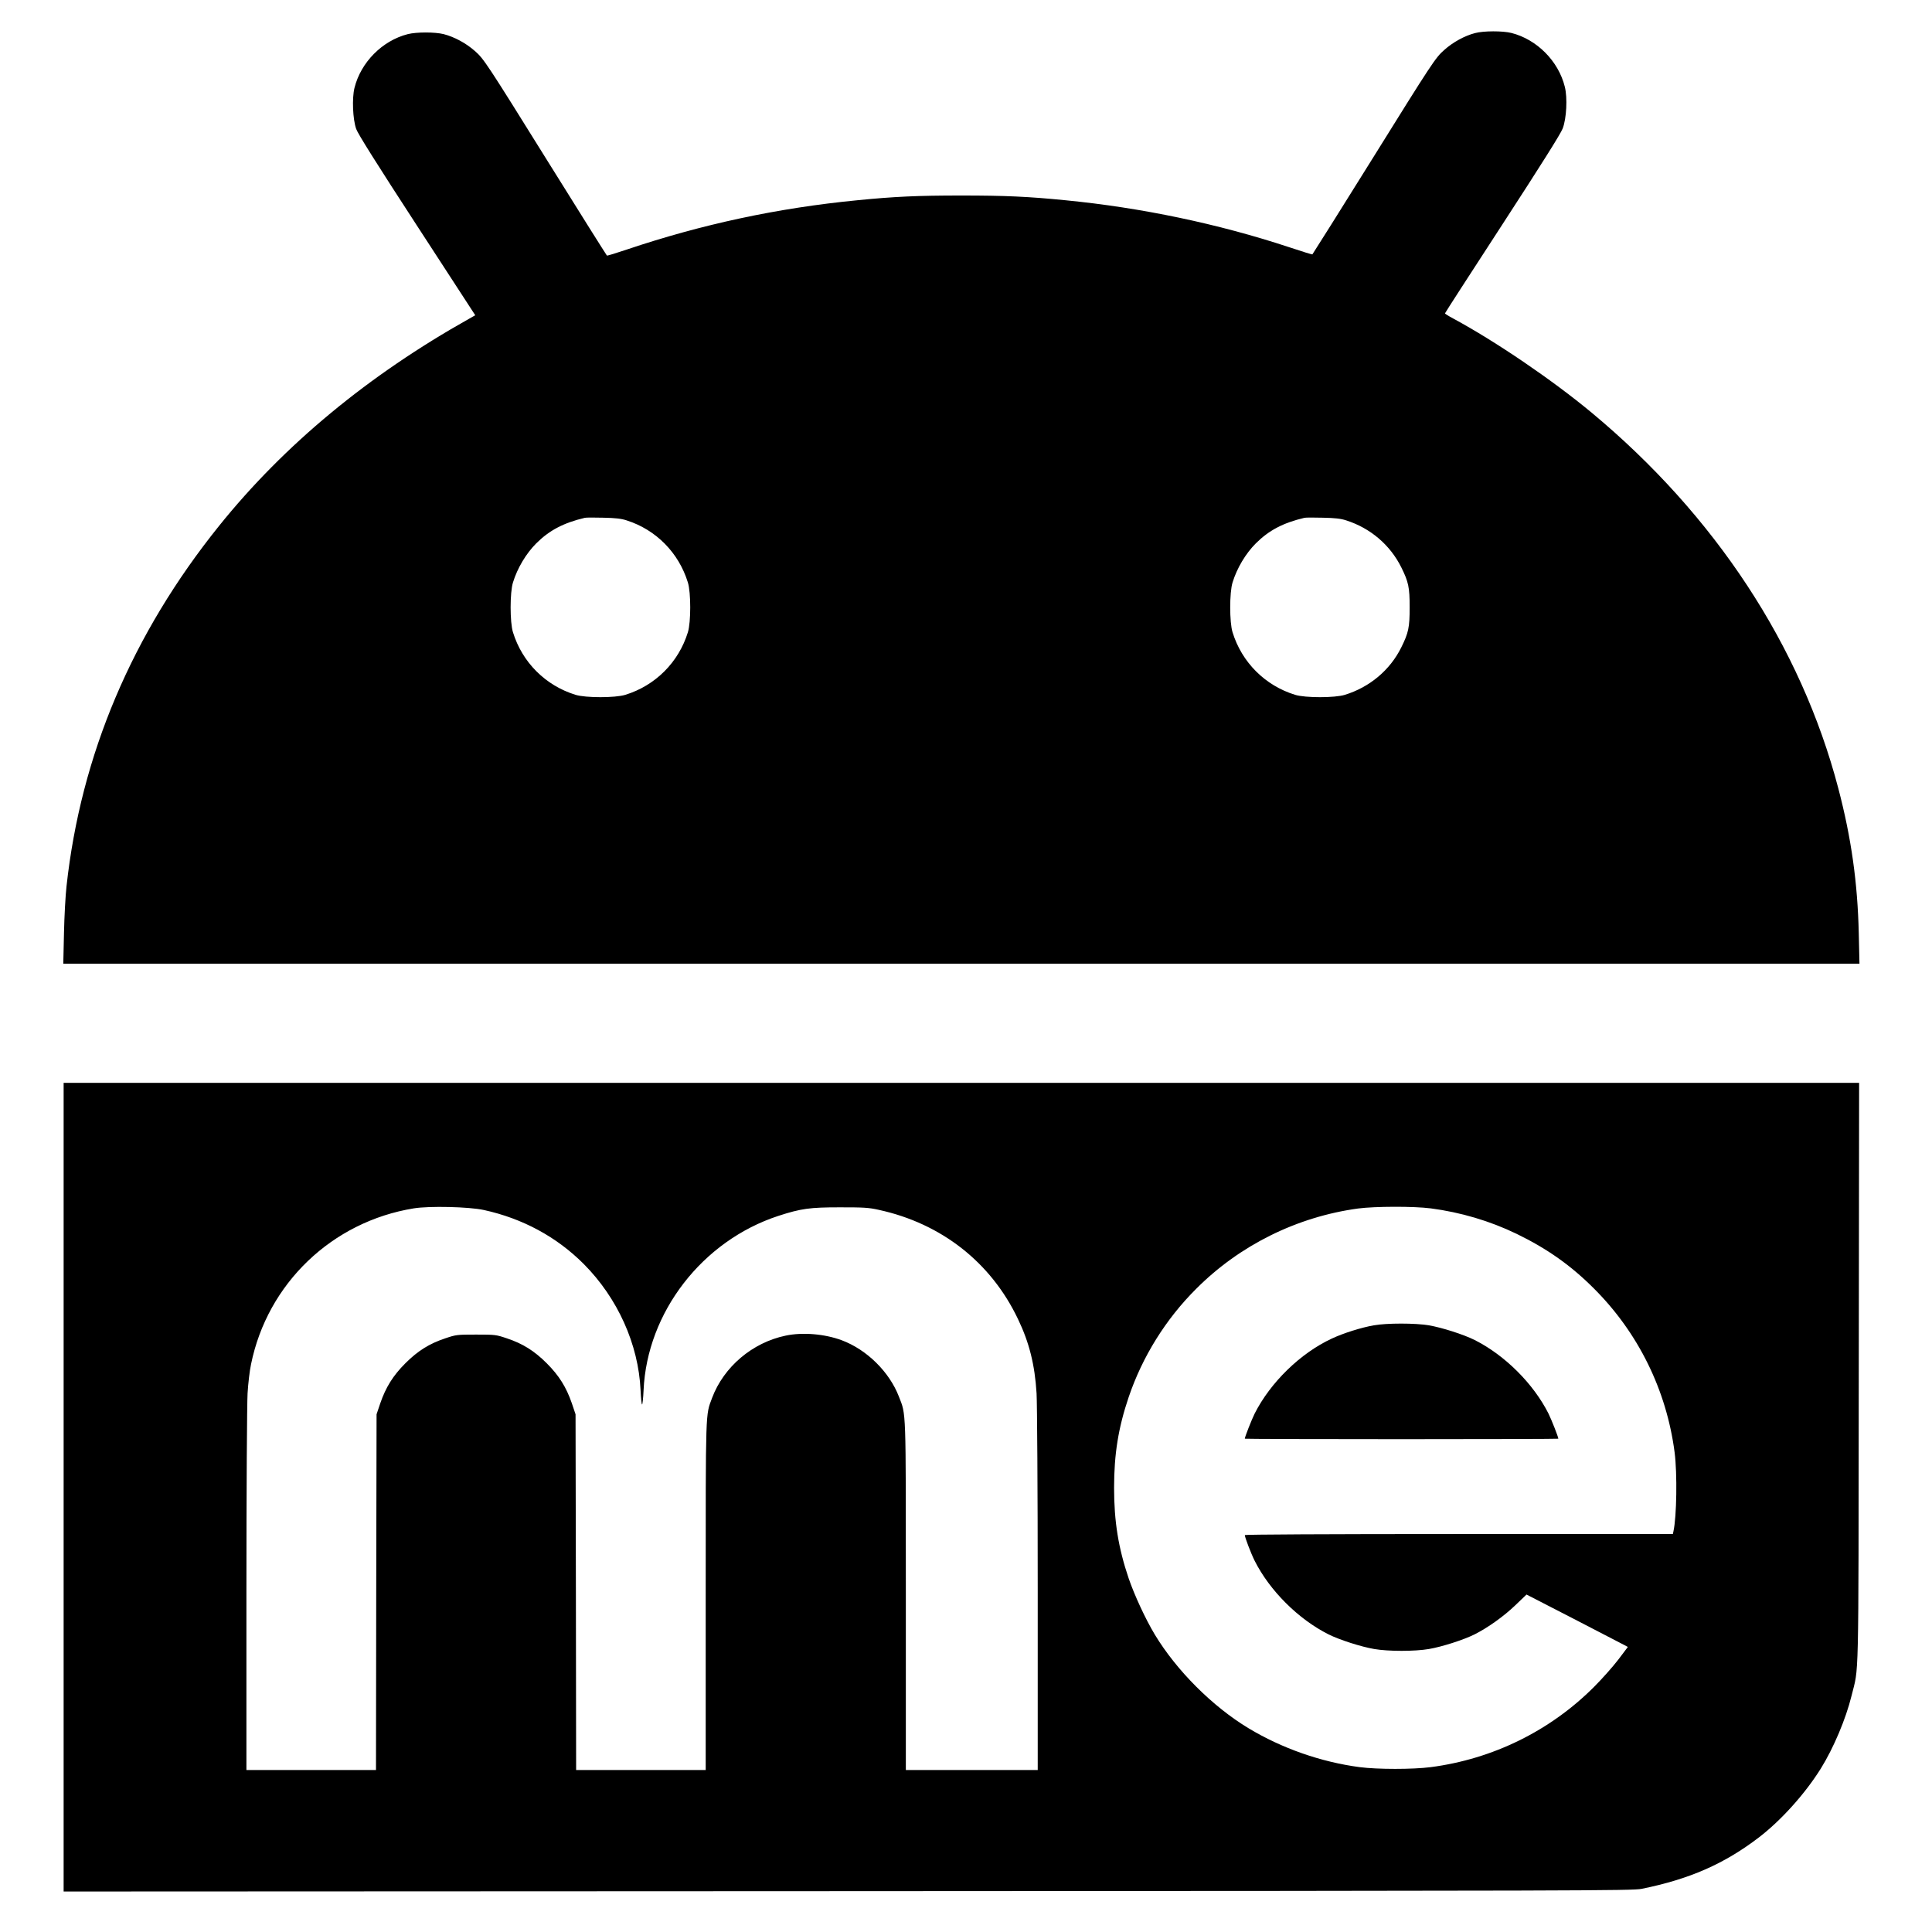 <?xml version="1.0" standalone="no"?>
<!DOCTYPE svg PUBLIC "-//W3C//DTD SVG 20010904//EN"
 "http://www.w3.org/TR/2001/REC-SVG-20010904/DTD/svg10.dtd">
<svg version="1.0" xmlns="http://www.w3.org/2000/svg"
 width="1670pt" height="1670pt" viewBox="0 0 1670 1670"
 preserveAspectRatio="xMidYMid meet">
<g transform="translate(0,1670) scale(0.1,-0.1)"
fill="#000000" stroke="none">
<path d="M12750 16414 c-89 -23 -190 -78 -265 -145 -77 -67 -104 -109 -627
-949 -254 -408 -508 -812 -514 -819 -1 -2 -93 26 -203 63 -609 201 -1274 341
-1931 405 -322 32 -522 41 -900 41 -378 0 -578 -9 -900 -41 -688 -67 -1341
-207 -1992 -426 -92 -31 -170 -55 -172 -52 -6 7 -248 391 -514 819 -523 840
-550 882 -627 949 -77 68 -177 122 -270 146 -76 19 -234 19 -310 0 -220 -56
-406 -243 -461 -465 -22 -89 -15 -271 15 -355 14 -41 184 -311 525 -835 l504
-775 -51 -29 c-874 -490 -1600 -1091 -2163 -1791 -752 -935 -1195 -1981 -1319
-3115 -9 -80 -19 -263 -22 -407 l-6 -263 7763 0 7763 0 -6 263 c-10 435 -64
823 -177 1253 -322 1229 -1064 2359 -2132 3247 -342 284 -829 615 -1195 813
-40 21 -73 42 -73 45 0 4 224 350 497 770 334 514 505 785 521 829 33 87 42
265 18 360 -55 222 -241 409 -461 465 -75 19 -241 19 -315 -1z m-7334 -4212
c255 -81 451 -280 530 -537 27 -86 27 -344 0 -430 -80 -260 -281 -461 -541
-541 -86 -27 -344 -27 -430 0 -260 80 -461 281 -541 541 -27 86 -27 344 0 430
38 124 113 250 202 339 113 112 234 176 419 220 11 3 83 3 160 1 104 -2 156
-8 201 -23z m6220 0 c210 -67 381 -213 477 -407 62 -125 72 -172 72 -345 0
-173 -10 -220 -72 -345 -97 -197 -274 -345 -488 -411 -86 -27 -344 -27 -430 0
-260 80 -461 281 -541 541 -27 86 -27 344 0 430 38 124 113 250 202 339 113
112 234 176 419 220 11 3 83 3 160 1 104 -2 156 -8 201 -23z"/>
<path d="M550 3845 l0 -3495 6778 3 c6376 3 6782 4 6862 20 414 84 713 215
1013 444 193 148 400 378 536 596 110 177 216 428 265 627 65 266 60 18 63
2788 l3 2512 -7760 0 -7760 0 0 -3495z m3632 2396 c334 -73 628 -231 863 -466
294 -295 474 -695 492 -1092 3 -68 9 -123 13 -123 4 0 10 55 13 123 30 674
508 1292 1165 1507 197 64 273 74 532 74 206 0 248 -2 337 -22 541 -118 969
-454 1202 -943 98 -204 146 -396 161 -643 5 -83 10 -850 10 -1703 l0 -1553
-570 0 -570 0 0 1504 c0 1649 3 1561 -60 1724 -82 213 -277 406 -494 487 -148
55 -338 71 -485 40 -288 -60 -535 -270 -636 -539 -57 -153 -55 -79 -55 -1712
l0 -1504 -560 0 -560 0 -2 1538 -3 1537 -32 95 c-48 139 -110 239 -217 346
-107 107 -207 170 -346 216 -92 31 -100 32 -265 32 -165 0 -173 -1 -265 -32
-139 -46 -239 -109 -346 -216 -107 -107 -169 -207 -217 -346 l-32 -95 -3
-1537 -2 -1538 -560 0 -560 0 0 1553 c0 853 5 1620 10 1703 5 84 18 197 30
252 142 698 700 1232 1406 1347 134 22 478 14 606 -14z m8185 14 c259 -34 510
-108 742 -220 264 -128 471 -274 671 -475 381 -381 625 -876 695 -1413 24
-185 18 -558 -10 -684 l-5 -23 -1850 0 c-1149 0 -1850 -4 -1850 -9 0 -19 53
-158 85 -222 130 -258 376 -504 638 -636 96 -48 284 -108 396 -127 123 -21
349 -21 472 0 112 19 300 79 396 127 116 59 251 155 352 252 l96 92 410 -211
c226 -117 423 -219 438 -227 l28 -15 -83 -110 c-46 -60 -139 -165 -208 -234
-380 -381 -876 -625 -1413 -695 -155 -20 -459 -20 -614 0 -333 44 -672 162
-962 337 -311 188 -621 498 -809 809 -80 133 -176 340 -226 486 -89 263 -126
491 -126 783 0 292 37 520 126 783 119 351 321 675 584 937 376 377 871 622
1400 694 146 19 479 20 627 1z"/>
<path d="M11875 5244 c-108 -19 -262 -67 -364 -115 -271 -126 -530 -379 -666
-648 -27 -55 -85 -202 -85 -217 0 -2 610 -4 1355 -4 745 0 1355 2 1355 4 0 15
-58 162 -85 217 -130 258 -376 504 -638 636 -96 48 -284 108 -396 127 -117 20
-364 20 -476 0z"/>
</g>
</svg>
